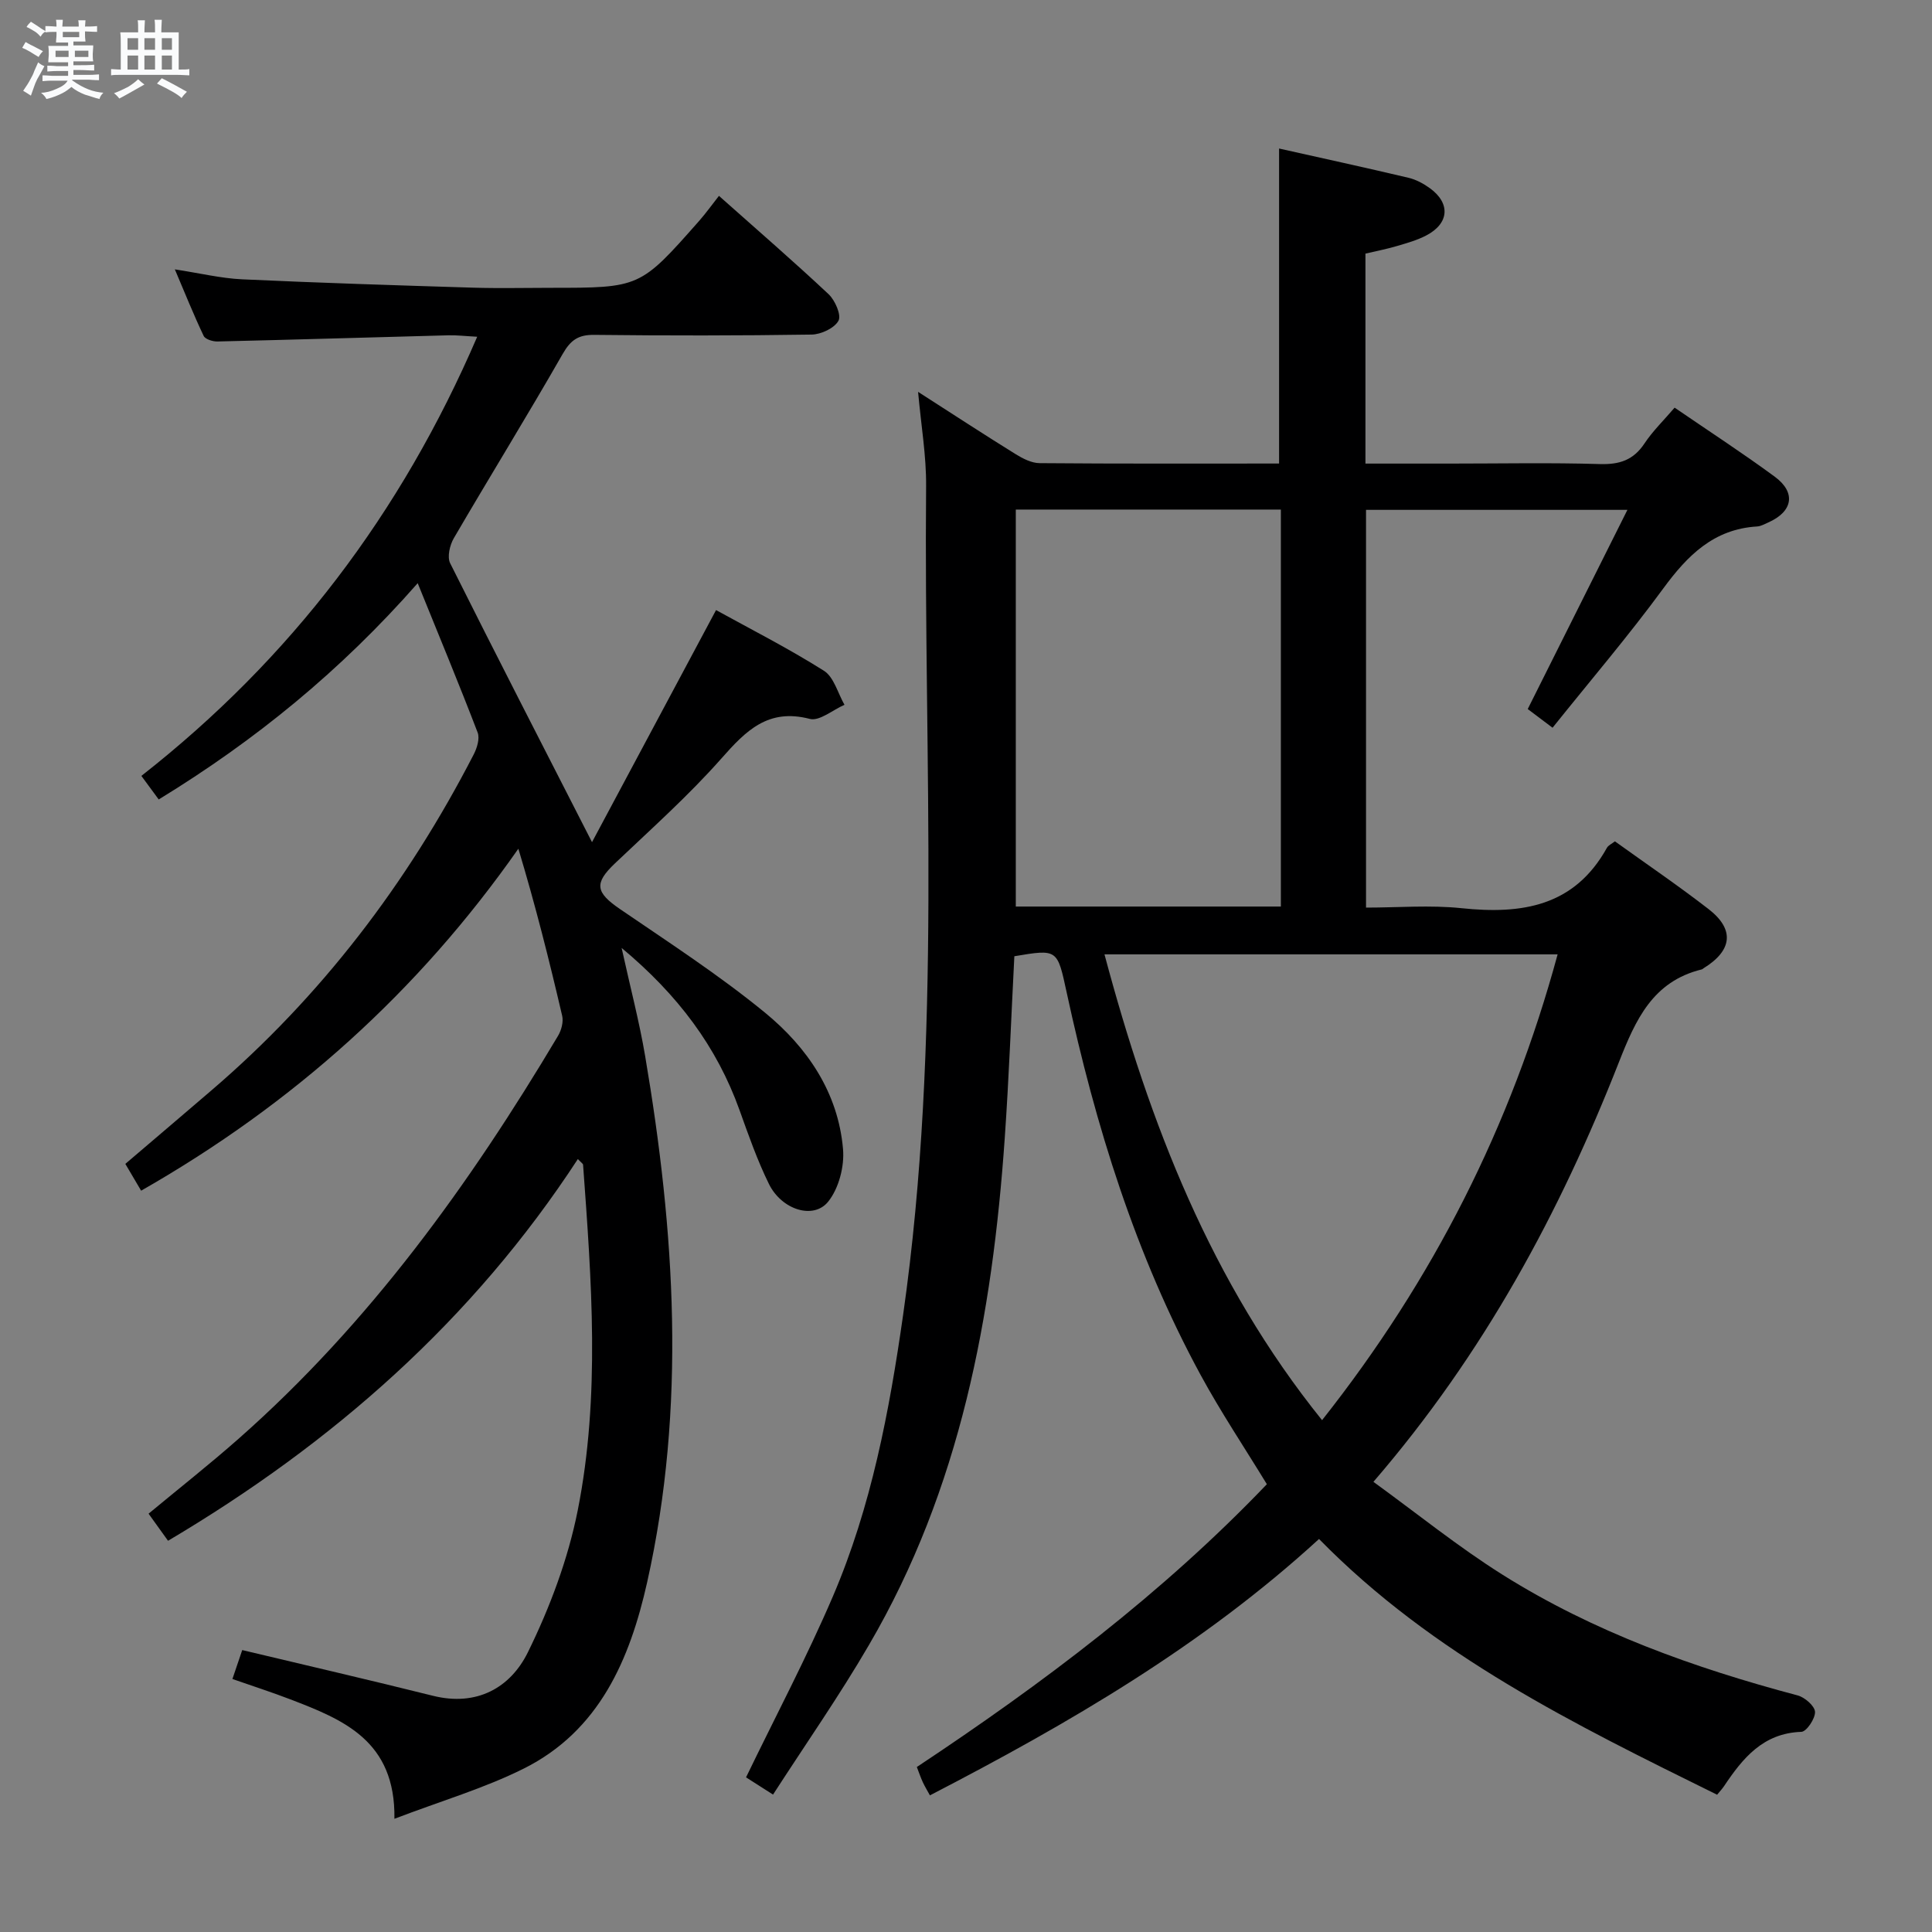 <svg enable-background="new 0 0 400 400" viewBox="0 0 400 400" xmlns="http://www.w3.org/2000/svg"><rect x="0" y="0" width="400" height="400" fill="#808080" stroke="none"/><path d="m6.8 9.5c.6.3 1.3.7 2.1 1.1-.4.4-.7.8-.9 1.2-.7-.4-1.3-.8-1.8-1.1s-1.1-.6-1.6-.8c.2-.4.5-.8.7-1.2.4.2.8.5 1.5.8zm.9 6.9c-.3.6-.5 1.1-.7 1.7s-.4 1.1-.6 1.7c-.6-.4-1.1-.7-1.6-1 .7-1 1.2-1.8 1.5-2.4.3-.5.6-1.1.8-1.7.3-.6.5-1.2.8-1.8.3.3.8.6 1.3.8-.7 1.3-1.2 2.2-1.5 2.7zm.1-11c.4.3 1 .7 1.7 1.1-.5.2-.8.6-1.1 1.1-.5-.6-1-1-1.4-1.2s-.9-.6-1.5-.8c.2-.4.5-.7.9-1.1.5.3.9.6 1.4.9zm10.5 13.1c1 .4 2 .6 3.1.7-.4.4-.7.8-.8 1.3-.9-.2-1.9-.6-3-.9-1-.4-2-.9-2.8-1.6-.5.4-1.1.9-1.9 1.3s-1.9.9-3.3 1.2c-.1-.3-.5-.8-1.1-1.3 1 0 2.1-.3 3.2-.8 1.2-.5 1.9-1 2.3-1.7h-3.2c-.4 0-1 0-2 .1v-1.2c1 0 1.7.1 2 .1h3.3v-1h-2.3c-.2 0-.9 0-2 .1v-1.2c1.2 0 1.9.1 2 .1h2.3v-.8h-4.1c0-.7.1-1.2.1-1.6 0-.5 0-1.1-.1-1.8h4.1v-.7h-2.5c0-.6.1-1.1.1-1.6v-.6h-.5c-.4 0-1 0-1.8.1v-1.3c1.2 0 1.9.1 2.1.1h.2c0-.3 0-.8-.1-1.4h1.4c0 .6-.1 1-.1 1.4h3.4c0-.4 0-.8-.1-1.3h1.5c0 .4-.1.9-.1 1.3.7 0 1.5 0 2.5-.1v1.2c-1 0-1.8-.1-2.5-.1v.6c0 .3 0 .8.1 1.5h-2.5v.8h4.1c0 .7-.1 1.3-.1 1.8s0 1 .1 1.5h-4.1v.8h1.4c.8 0 1.8 0 2.9-.1v1.2c-1 0-1.9-.1-2.8-.1h-1.5v1h3.2c.3 0 1 0 2.1-.1v1.2c-1.1 0-1.8-.1-2.1-.1h-3.4l-.1.1c1.4 1 2.4 1.5 3.4 1.9zm-4.1-6.7v-1.3h-2.7v1.3zm2.2-4.1v-1.1h-3.4v1.1zm1.9 4.1v-1.3h-2.8v1.3z" fill="#fafbfc"/><path d="m37 6.7v2.3 5.4c1 0 1.8 0 2.2-.1v1.3c-.6 0-1.5-.1-2.5-.1h-11.9c-.7 0-1.3 0-1.8.1v-1.3c.5 0 1.1.1 2 .1v-5.2c0-1 0-1.8-.1-2.5h3.7c0-1.3 0-2.1-.1-2.5h1.5c0 .4-.1 1.3-.1 2.5h2.2c0-1.2 0-2.1-.1-2.6h1.5c0 .4-.1 1.3-.1 2.6zm-12.3 13.7c-.3-.4-.7-.8-1.1-1.1 1.1-.4 2.1-.9 2.9-1.3.8-.5 1.5-1 2.1-1.6.4.4.9.8 1.3 1.1-2.5 1.4-4.2 2.4-5.2 2.9zm3.9-10.1v-2.4h-2.2v2.4zm0 4.1v-2.9h-2.2v2.9zm3.5-4.1v-2.4h-2.2v2.4zm0 4.1v-2.9h-2.2v2.9zm.4 2.9 1-1.1c.6.3 1.4.7 2.5 1.3s2 1.1 2.7 1.5c-.4.4-.8.8-1.1 1.3-.8-.8-2.5-1.7-5.1-3zm3.1-7v-2.4h-2.1v2.4zm0 4.1v-2.9h-2.1v2.9z" fill="#fafbfc"/><g fill="#000001"><path d="m160.05 371.55c-2.69-1.72-4.36-2.78-5.59-3.57 6.11-12.63 12.55-24.81 17.97-37.44 7.97-18.59 11.7-38.35 14.55-58.3 8.13-57.01 4.25-114.35 4.76-171.57.06-6.25-1.03-12.51-1.66-19.54 7.09 4.55 13.59 8.8 20.2 12.9 1.49.92 3.3 1.85 4.97 1.86 16.49.14 32.98.08 49.57.08 0-21.73 0-43.2 0-65.22 8.78 1.97 17.81 3.93 26.8 6.06 1.57.37 3.12 1.21 4.44 2.17 4.3 3.13 3.98 7.3-.79 9.78-1.9.99-4.02 1.58-6.09 2.19-2.05.61-4.16 1.01-6.48 1.56v43.47h17.55c10.33 0 20.67-.21 30.99.1 4.06.12 6.93-.81 9.22-4.25 1.72-2.59 4.01-4.81 6.25-7.43 7.08 4.85 14.05 9.38 20.73 14.29 4.46 3.28 3.76 7.22-1.32 9.47-.75.33-1.53.79-2.32.84-8.98.53-14.42 5.99-19.44 12.84-7.17 9.78-15.07 19.03-22.92 28.83-1.79-1.35-3.33-2.51-5.14-3.87 6.87-13.72 13.61-27.19 20.64-41.24-18.32 0-36.01 0-54.12 0v82.35c6.61 0 13.25-.56 19.76.12 12.48 1.31 23.36-.34 30.11-12.49.29-.53.99-.82 1.66-1.35 6.54 4.7 13.13 9.18 19.42 14.05 5.41 4.2 4.89 8.55-1.04 12.21-.14.09-.27.23-.42.26-10.12 2.48-13.67 10.4-17.13 19.2-12.22 31.11-27.92 60.32-50.83 86.89 9.02 6.54 17.52 13.43 26.71 19.21 18.87 11.87 39.66 19.31 61.13 25.01 1.47.39 3.53 2.18 3.59 3.4.06 1.4-1.76 4.1-2.83 4.14-7.93.27-12.13 5.45-16.01 11.25-.37.55-.83 1.03-1.43 1.77-29.37-14.5-58.8-28.84-82.42-52.95-24.15 22.13-51.83 38.21-80.56 53.08-.55-1.01-1.06-1.84-1.47-2.72s-.72-1.81-1.24-3.15c25.99-17.24 50.81-35.89 72.47-58.55-4.65-7.62-9.53-14.92-13.71-22.61-13.51-24.87-21.77-51.64-27.73-79.17-1.95-9.02-1.85-9.04-10.84-7.53-.65 12.5-1.11 25.1-1.99 37.68-2.56 36.79-9.19 72.56-28.12 104.93-6.1 10.48-13.06 20.44-19.85 30.96zm68.62-173.96c9.38 35.11 22.04 67.86 45.05 96.44 23.02-29.12 39.1-60.84 48.77-96.44-31.6 0-62.21 0-93.82 0zm-18.36-9.9h54.88c0-27.49 0-54.84 0-82.19-18.49 0-36.56 0-54.88 0z"/><path d="m29.22 246.52c-1.22-2.08-2.14-3.63-3.27-5.55 5.97-5.09 11.88-10.12 17.77-15.17 22.81-19.53 40.63-42.97 54.35-69.59.69-1.33 1.3-3.31.82-4.55-3.84-10.02-7.96-19.94-12.41-30.92-15.97 18.18-33.65 32.57-53.62 44.78-1.11-1.52-2.15-2.92-3.59-4.88 30.89-24.21 53.76-54.29 69.53-90.92-2.45-.13-4.19-.34-5.92-.3-15.96.42-31.92.91-47.88 1.28-.96.02-2.5-.46-2.83-1.15-2.04-4.29-3.82-8.71-5.97-13.78 5.17.79 9.52 1.85 13.92 2.06 15.94.74 31.9 1.24 47.85 1.73 5.33.16 10.66.03 16 .03 18.53 0 18.54.01 30.75-13.82 1.43-1.62 2.68-3.38 4.13-5.22 8.13 7.23 15.55 13.65 22.7 20.36 1.35 1.27 2.68 4.34 2.05 5.49-.85 1.55-3.61 2.84-5.57 2.87-14.99.23-29.99.23-44.99.06-3.28-.04-4.88 1.05-6.53 3.93-7.34 12.83-15.11 25.41-22.56 38.18-.83 1.43-1.4 3.87-.75 5.17 9.49 18.98 19.2 37.85 29.37 57.75 8.45-15.81 16.99-31.79 25.68-48.05 7.05 3.89 14.91 7.88 22.33 12.56 2.08 1.31 2.88 4.65 4.26 7.05-2.41 1.05-5.18 3.44-7.18 2.92-8.61-2.24-13.2 2.41-18.29 8.18-6.82 7.72-14.57 14.62-22.05 21.73-4.34 4.13-4.04 5.99 1.05 9.47 10.14 6.93 20.5 13.65 29.98 21.41 8.77 7.18 15.19 16.55 16.19 28.29.31 3.57-.87 8.11-3.06 10.85-3.04 3.81-9.65 1.71-12.28-3.64-2.41-4.9-4.23-10.11-6.08-15.27-4.72-13.16-12.74-23.86-24.42-33.6 1.83 8.31 3.67 15.29 4.87 22.38 6.16 36.28 8.54 72.64.42 108.93-3.57 15.93-9.86 30.76-25.56 38.6-8.17 4.08-17.08 6.69-26.77 10.39.25-16.19-10.62-20.53-21.58-24.74-3.86-1.48-7.8-2.75-11.96-4.2.74-2.18 1.45-4.3 2.03-5.99 13.37 3.19 26.45 6.21 39.47 9.46 9.08 2.27 16.05-1.64 19.68-9.02 4.55-9.26 8.3-19.26 10.31-29.35 4.71-23.68 2.85-47.67 1.11-71.57-.02-.23-.39-.44-1.08-1.18-21.73 33.3-50.64 58.77-84.85 79.03-1.32-1.84-2.56-3.56-4.03-5.61 6.29-5.22 12.64-10.22 18.69-15.56 27.01-23.84 47.79-52.64 66.09-83.38.69-1.16 1.15-2.89.85-4.15-2.67-11.45-5.53-22.86-9.07-34.58-20.68 29.55-46.61 52.83-78.1 70.8z"/></g></svg>